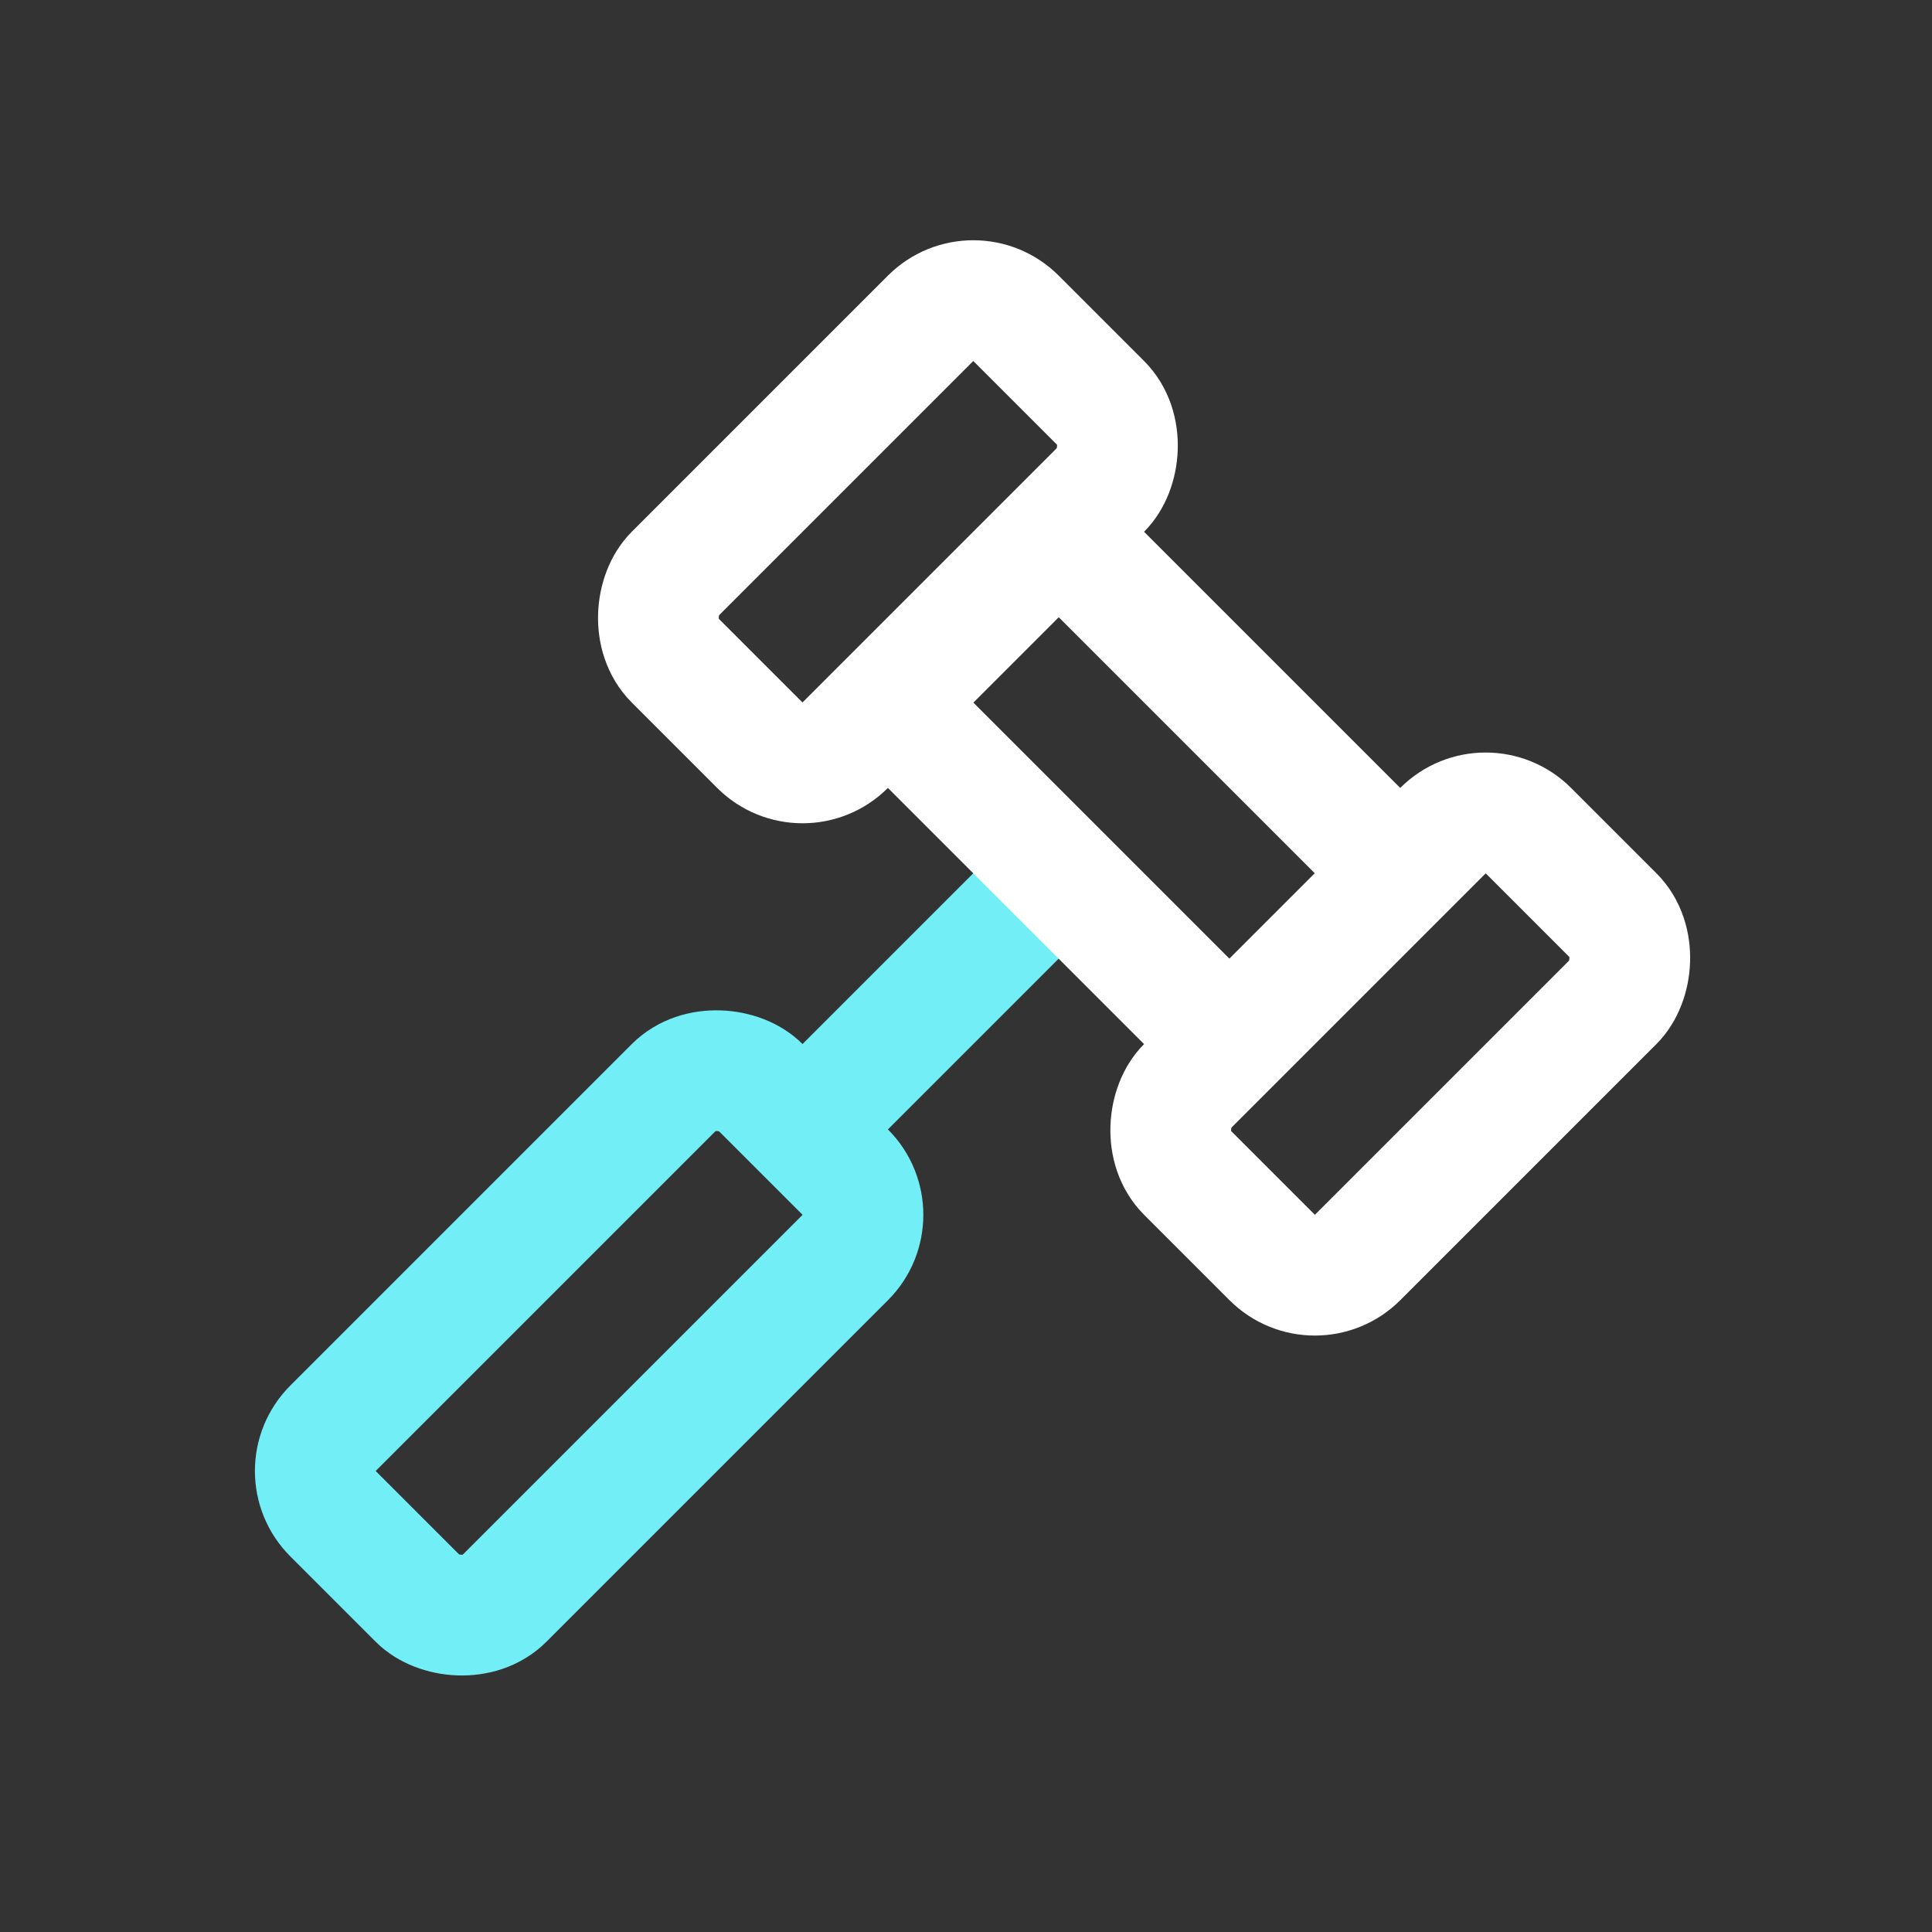 <svg width="32" height="32" viewBox="0 0 32 32" fill="none" xmlns="http://www.w3.org/2000/svg">
<rect x="0" y="0" width="32" height="32" fill="#333333" stroke="none"/>
<rect x="4.808" y="24.364" width="10" height="4" rx="1" transform="rotate(-45 4.808 24.364)" stroke="#72EFF6" stroke-width="2"/>
<rect x="16.828" y="13.757" width="2" height="6" transform="rotate(45 16.828 13.757)" fill="#72EFF6"/>
<rect x="16.121" y="4.565" width="4" height="8" rx="1" transform="rotate(45 16.121 4.565)" stroke="white" stroke-width="2" stroke-linejoin="round"/>
<rect x="17.535" y="8.808" width="8" height="4" transform="rotate(45 17.535 8.808)" stroke="white" stroke-width="2"/>
<rect x="24.607" y="13.05" width="4" height="8" rx="1" transform="rotate(45 24.607 13.05)" stroke="white" stroke-width="2" stroke-linejoin="round"/>
</svg>
